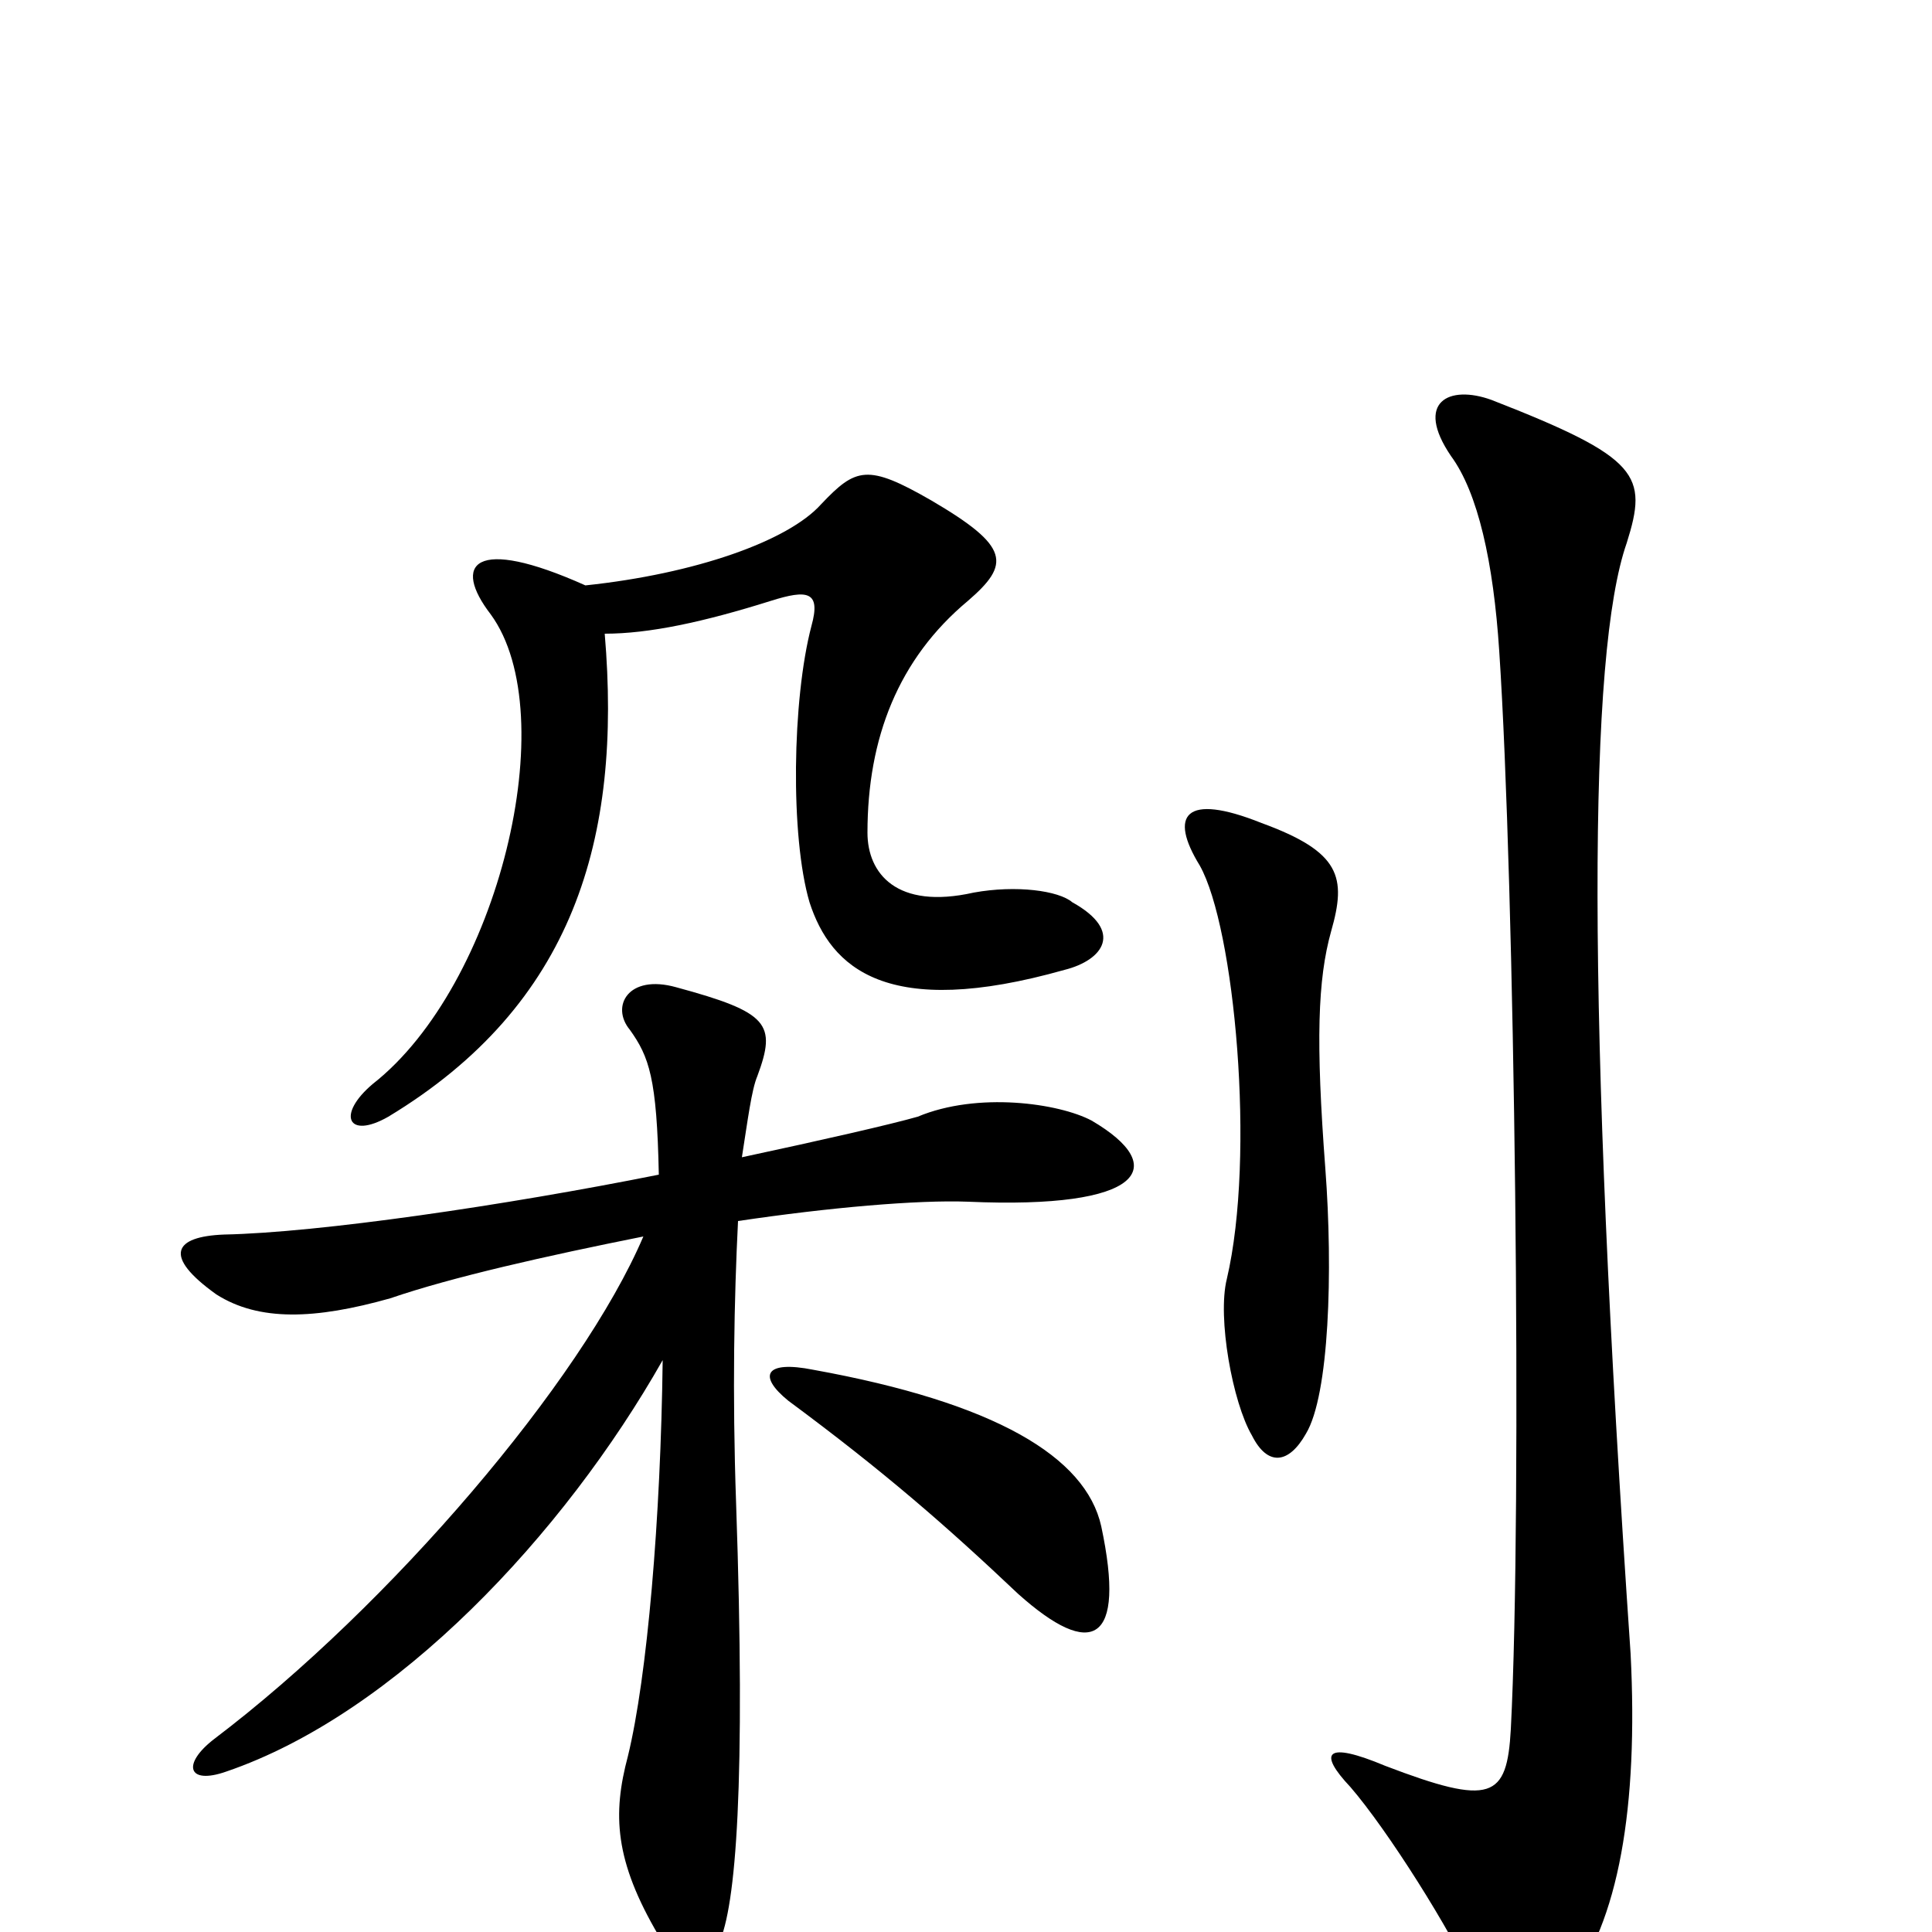 <svg xmlns="http://www.w3.org/2000/svg" viewBox="0 -1000 1000 1000">
	<path fill="#000000" d="M555 -533C548 -539 526 -542 504 -538C464 -529 449 -548 449 -569C449 -618 465 -659 501 -689C523 -708 523 -717 482 -741C449 -760 443 -758 425 -739C408 -720 360 -703 303 -697C245 -723 234 -708 254 -682C292 -630 258 -490 193 -439C174 -423 180 -410 201 -422C297 -480 322 -566 313 -672C336 -672 364 -678 399 -689C418 -695 425 -694 420 -676C410 -638 409 -567 419 -533C430 -499 459 -472 551 -498C571 -503 582 -518 555 -533ZM689 -518C697 -546 694 -559 653 -574C613 -590 605 -578 621 -552C639 -520 650 -402 635 -338C630 -318 638 -274 648 -257C656 -241 667 -242 676 -258C688 -278 690 -342 686 -395C681 -461 682 -493 689 -518ZM844 -144C821 -480 822 -662 842 -719C853 -754 849 -763 772 -793C750 -801 732 -792 751 -764C765 -745 773 -709 776 -663C784 -543 788 -221 782 -105C780 -69 772 -65 717 -86C686 -99 682 -93 699 -75C718 -53 751 -1 764 28C776 58 787 62 811 29C838 -5 848 -65 844 -144ZM565 -420C548 -429 506 -435 475 -422C461 -418 426 -410 384 -401C387 -420 389 -436 392 -443C402 -470 398 -476 350 -489C325 -496 316 -479 326 -467C336 -453 340 -442 341 -392C261 -376 165 -362 116 -361C90 -360 84 -350 112 -330C134 -316 163 -317 202 -328C234 -339 283 -350 333 -360C301 -285 202 -169 111 -100C94 -87 97 -76 117 -83C205 -113 292 -206 343 -296C342 -214 335 -132 325 -91C317 -61 318 -37 341 2C353 23 365 21 372 6C381 -13 386 -77 381 -222C379 -279 380 -328 382 -368C429 -375 475 -379 501 -378C592 -374 606 -396 565 -420ZM570 -210C562 -246 515 -274 421 -291C396 -296 392 -288 408 -275C458 -238 490 -210 527 -175C565 -141 583 -149 570 -210Z"/>
</svg>